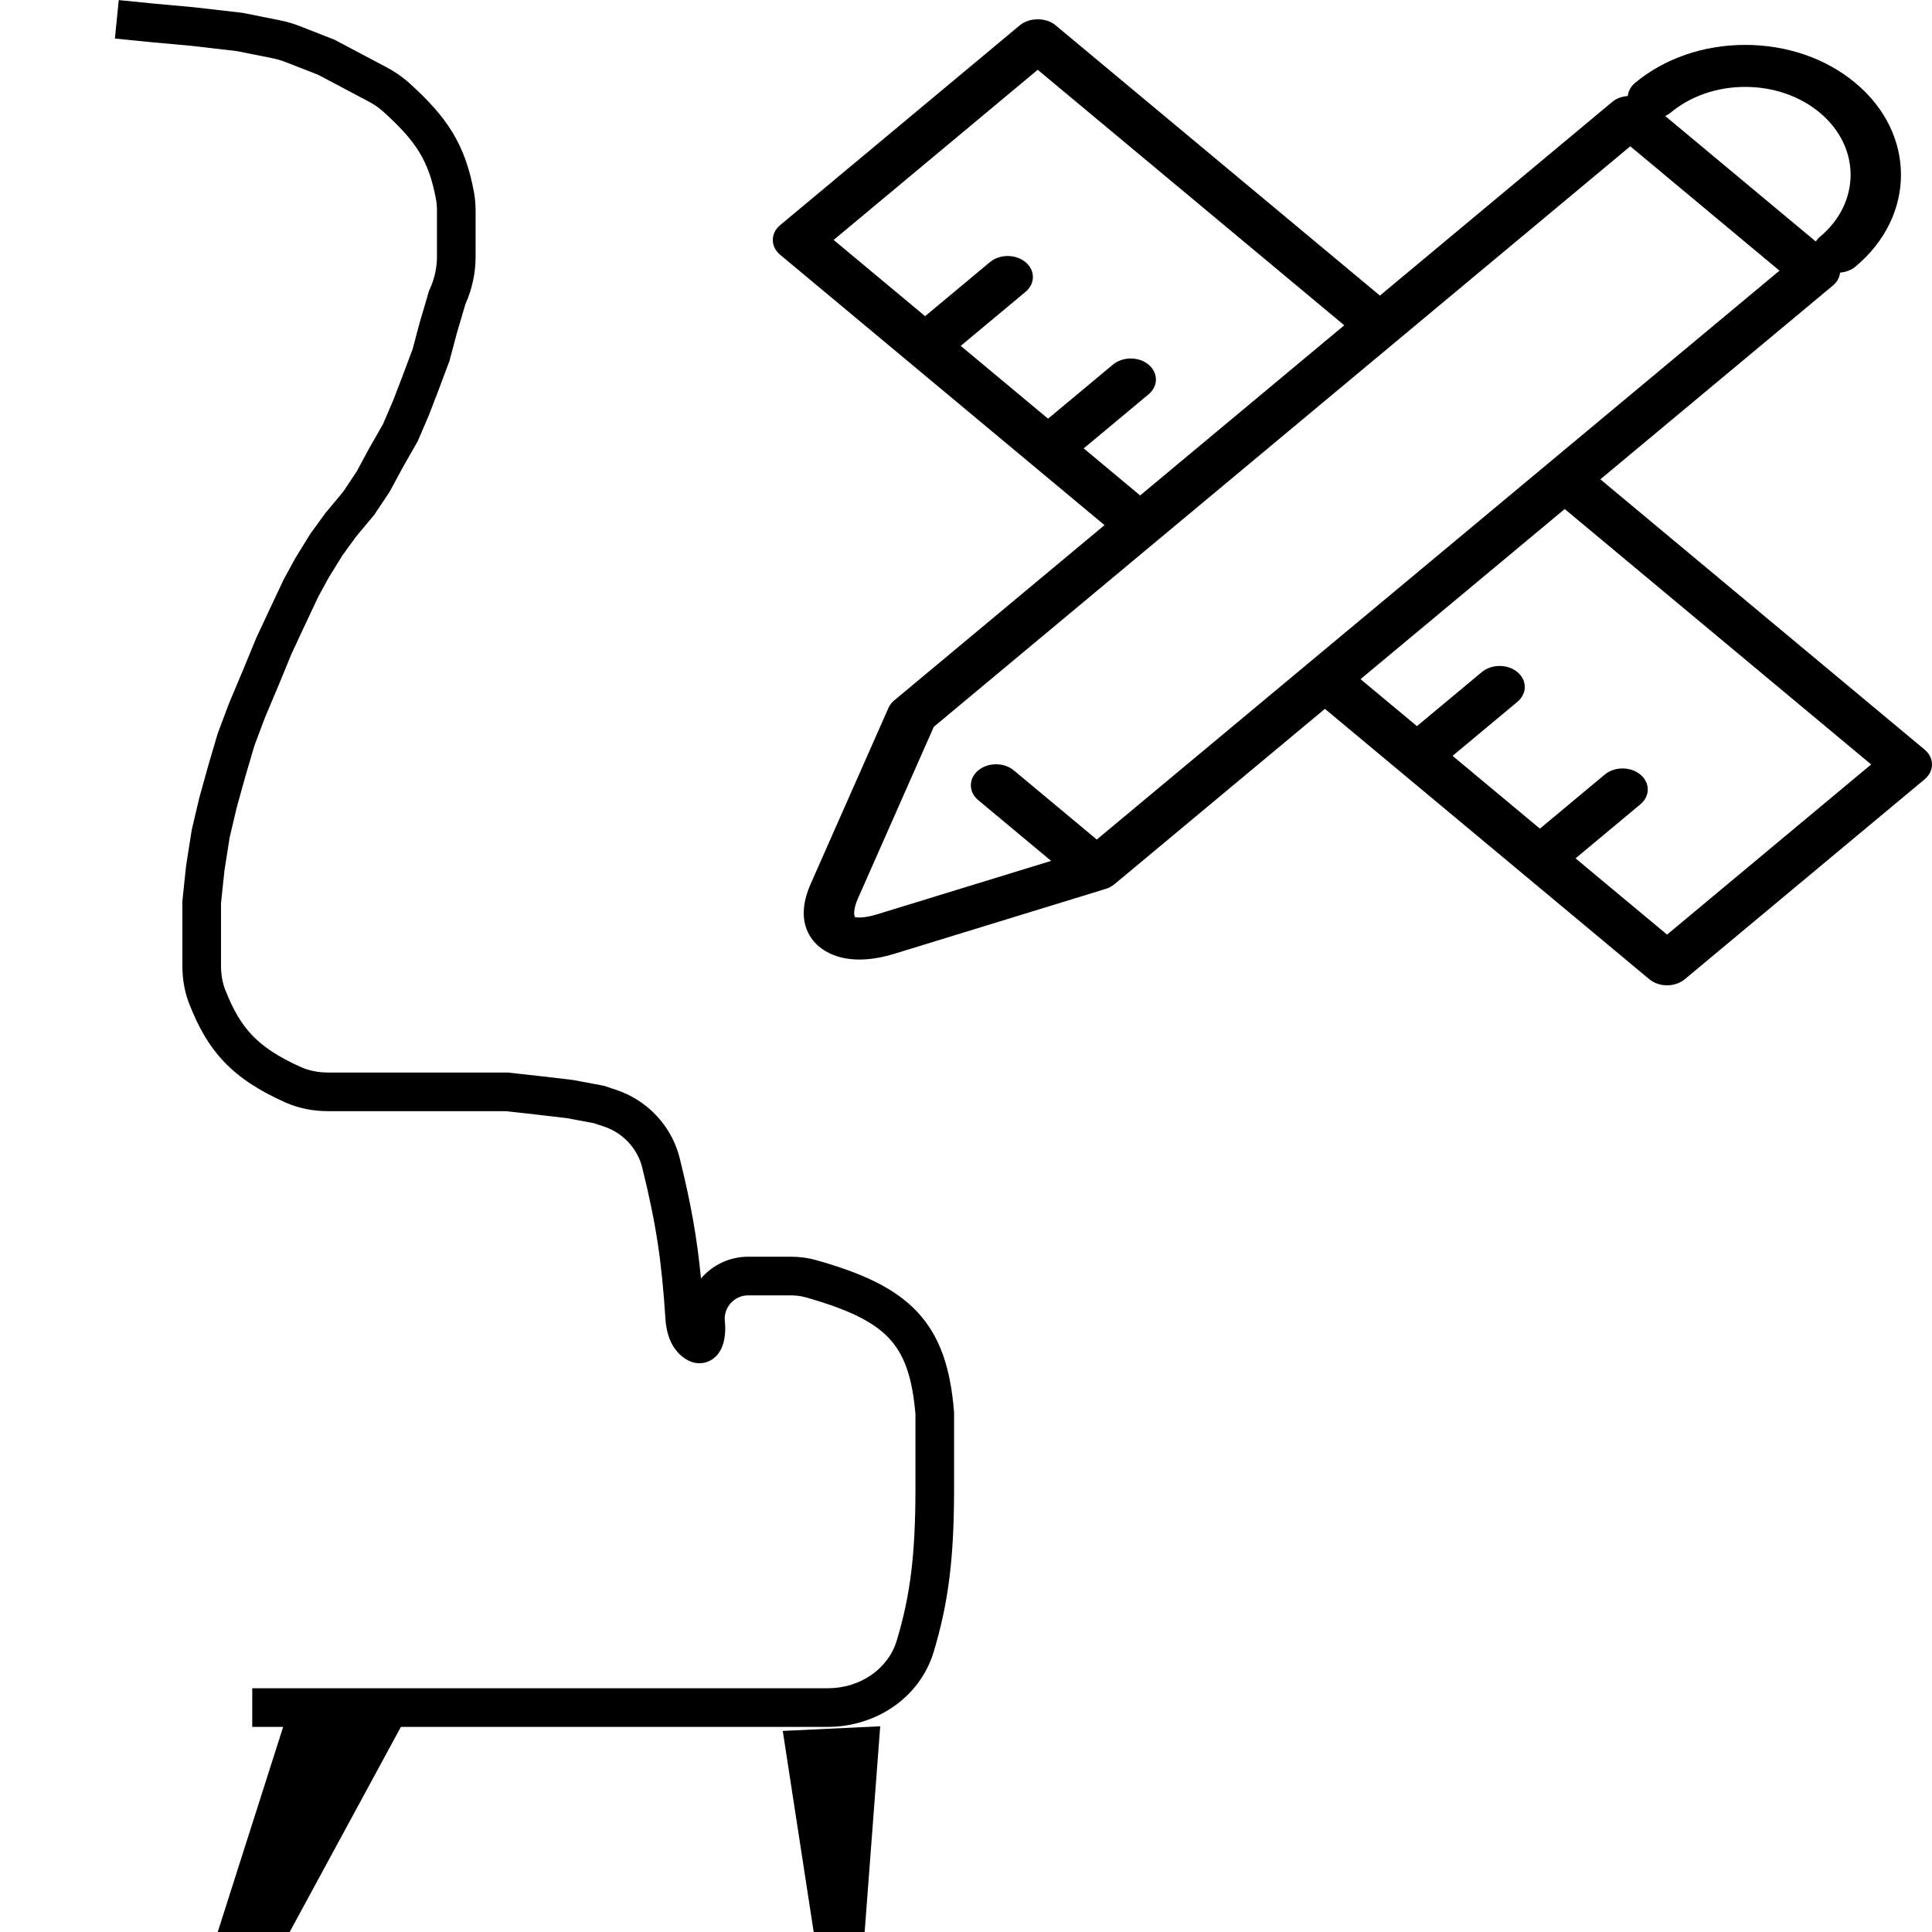<svg width="100" height="100" viewBox="0 0 100 100" fill="none" xmlns="http://www.w3.org/2000/svg">
<g clip-path="url(#clip0)">
<path fill-rule="evenodd" clip-rule="evenodd" d="M8.011 0.191L10.074 0.379L12.557 0.665L14.503 1.055C14.847 1.123 15.185 1.222 15.512 1.351L17.305 2.052L20.027 3.493C20.427 3.705 20.813 3.965 21.164 4.281C22.109 5.132 22.851 5.921 23.408 6.832C23.972 7.754 24.314 8.748 24.537 9.974C24.595 10.297 24.617 10.615 24.617 10.917V13.281C24.617 14.13 24.437 14.968 24.089 15.742L23.645 17.251L23.262 18.688L22.681 20.237L22.207 21.47L21.616 22.848L20.846 24.195L20.176 25.441L19.372 26.646L18.425 27.783L17.719 28.753L17.005 29.913L16.471 30.892L15.738 32.451L15.736 32.454L15.093 33.832L14.445 35.407L13.705 37.164L13.164 38.607L12.709 40.153L12.249 41.809L11.888 43.342L11.618 45.056L11.439 46.753V49.976C11.439 50.429 11.509 50.855 11.658 51.233C12.064 52.266 12.486 52.992 13.053 53.586C13.621 54.181 14.392 54.701 15.579 55.234C16.002 55.423 16.484 55.514 16.997 55.514H26.289L28.033 55.708L29.655 55.899L31.251 56.198L31.895 56.412C32.794 56.712 33.591 57.259 34.194 57.991C34.66 58.557 35.003 59.224 35.181 59.946C35.774 62.341 36.083 64.104 36.283 66.174C36.871 65.487 37.744 65.047 38.73 65.047H40.919C41.367 65.047 41.824 65.104 42.27 65.231C44.55 65.879 46.285 66.633 47.473 67.898C48.688 69.192 49.201 70.876 49.38 73.068L49.383 73.109V77.168L49.383 77.171C49.375 80.606 49.105 82.916 48.331 85.49C47.598 87.925 45.274 89.383 42.853 89.383H13.056V87.383H42.853C44.517 87.383 45.971 86.389 46.416 84.913C47.118 82.582 47.376 80.478 47.383 77.168C47.383 77.167 47.383 77.167 47.383 77.166L47.383 73.191C47.218 71.229 46.781 70.082 46.015 69.267C45.217 68.417 43.929 67.782 41.723 67.155C41.469 67.082 41.198 67.047 40.919 67.047H38.73C38 67.047 37.433 67.684 37.518 68.409C37.556 68.733 37.547 69.186 37.423 69.578C37.366 69.757 37.233 70.093 36.91 70.329C36.728 70.462 36.499 70.553 36.238 70.56C35.986 70.568 35.77 70.496 35.606 70.409C35.557 70.384 35.511 70.356 35.469 70.329C34.619 69.772 34.475 68.771 34.441 68.243C34.252 65.33 33.978 63.406 33.24 60.427C33.136 60.005 32.933 59.607 32.65 59.263C32.286 58.821 31.805 58.491 31.262 58.31L30.748 58.139L29.354 57.877L27.805 57.695L27.799 57.694L26.178 57.514H16.997C16.254 57.514 15.483 57.383 14.76 57.058C13.428 56.46 12.411 55.81 11.606 54.967C10.799 54.123 10.259 53.141 9.797 51.965C9.54 51.312 9.439 50.631 9.439 49.976V46.648L9.634 44.795L9.924 42.957L10.311 41.312L10.786 39.603L11.266 37.973L11.846 36.425L12.598 34.638L12.601 34.631L13.261 33.028L13.925 31.605L13.927 31.602L14.687 29.986L15.275 28.909L16.056 27.639L16.846 26.553L17.767 25.448L18.459 24.41L19.097 23.225L19.823 21.955L20.354 20.717L20.813 19.523L21.355 18.078L21.719 16.711L22.21 15.043L22.258 14.937C22.494 14.417 22.617 13.852 22.617 13.281V10.917C22.617 10.707 22.602 10.512 22.569 10.331C22.379 9.285 22.107 8.538 21.702 7.876C21.29 7.202 20.709 6.563 19.825 5.767C19.611 5.574 19.364 5.405 19.092 5.261L16.47 3.873L14.784 3.213C14.565 3.128 14.34 3.062 14.11 3.016L12.246 2.643L9.869 2.369L7.816 2.182L5.947 1.995L6.146 0.005L8.011 0.191Z" fill="black"/>
<path d="M11.654 100.439L15.112 89.598H20.065L14.084 100.626L11.654 100.439Z" fill="black"/>
<path fill-rule="evenodd" clip-rule="evenodd" d="M14.747 89.098H20.905L14.369 101.15L10.986 100.889L14.747 89.098ZM15.477 90.098L12.322 99.989L13.799 100.103L19.225 90.098H15.477Z" fill="black"/>
<path d="M41.093 90.065L45.019 89.878L44.177 101H42.776L41.093 90.065Z" fill="black"/>
<path fill-rule="evenodd" clip-rule="evenodd" d="M45.56 89.352L44.641 101.5H42.347L40.515 89.592L45.56 89.352ZM41.672 90.538L43.205 100.5H43.714L44.477 90.405L41.672 90.538Z" fill="black"/>
<path d="M82.834 24.809L94.873 14.777C95.088 14.597 95.214 14.361 95.243 14.11C95.531 14.086 95.814 13.987 96.035 13.802C99.18 11.181 99.18 6.915 96.035 4.294C94.512 3.023 92.486 2.324 90.331 2.324C88.175 2.324 86.15 3.024 84.626 4.294C84.4 4.483 84.28 4.723 84.255 4.969C83.96 4.992 83.674 5.087 83.461 5.265L71.424 15.3L54.634 1.306C54.145 0.897 53.278 0.898 52.789 1.306L40.382 11.651C39.873 12.075 39.873 12.764 40.382 13.188L57.169 27.181L46.286 36.252C46.152 36.364 46.049 36.497 45.985 36.645L41.964 45.741C41.149 47.58 41.887 48.571 42.4 48.999C42.747 49.289 43.407 49.666 44.485 49.666C44.995 49.666 45.599 49.581 46.307 49.363L57.195 46.02C57.375 45.968 57.546 45.883 57.69 45.762C57.69 45.762 57.691 45.761 57.691 45.761L68.577 36.69L85.364 50.681C85.609 50.885 85.941 51 86.287 51C86.633 51 86.965 50.885 87.209 50.681L99.618 40.337C100.127 39.912 100.127 39.224 99.618 38.8L82.834 24.809ZM90.331 4.498C91.789 4.498 93.16 4.972 94.191 5.832C96.319 7.606 96.319 10.492 94.191 12.266C94.106 12.336 94.04 12.416 93.984 12.499L86.191 6.004C86.291 5.957 86.387 5.902 86.472 5.831C87.502 4.972 88.873 4.498 90.331 4.498ZM56.093 23.209L59.449 20.411C59.958 19.987 59.958 19.298 59.449 18.873C58.939 18.45 58.114 18.449 57.604 18.873L54.248 21.671L49.727 17.902L53.081 15.107C53.59 14.682 53.59 13.994 53.081 13.569C52.572 13.145 51.745 13.145 51.237 13.569L47.883 16.365L43.149 12.419L53.712 3.612L69.579 16.837L59.013 25.644L56.093 23.209ZM56.769 43.455L52.478 39.877C51.969 39.453 51.142 39.453 50.633 39.877C50.124 40.302 50.124 40.99 50.633 41.415L54.406 44.559L45.404 47.323C44.658 47.552 44.294 47.486 44.251 47.467C44.215 47.42 44.135 47.117 44.412 46.493C44.412 46.493 44.412 46.492 44.412 46.492L48.333 37.62L59.911 27.97C59.919 27.964 59.929 27.959 59.938 27.952C59.946 27.946 59.952 27.937 59.959 27.93L72.292 17.65C72.311 17.636 72.333 17.625 72.351 17.61C72.369 17.595 72.382 17.576 72.399 17.561L84.383 7.572L92.105 14.009L67.7 34.346C67.684 34.358 67.666 34.367 67.65 34.38C67.635 34.393 67.624 34.408 67.61 34.421L56.769 43.455ZM86.287 48.375L81.55 44.428L84.906 41.63C85.415 41.206 85.415 40.518 84.906 40.093C84.397 39.669 83.57 39.669 83.061 40.093L79.706 42.89L75.185 39.123L78.542 36.325C79.051 35.9 79.051 35.212 78.542 34.788C78.033 34.363 77.206 34.363 76.698 34.788L73.341 37.585L70.421 35.153L80.989 26.347L96.85 39.568L86.287 48.375Z" fill="black"/>
</g>
<defs>
<clipPath id="clip0">
<rect width="100" height="100" fill="white"/>
</clipPath>
</defs>
</svg>
